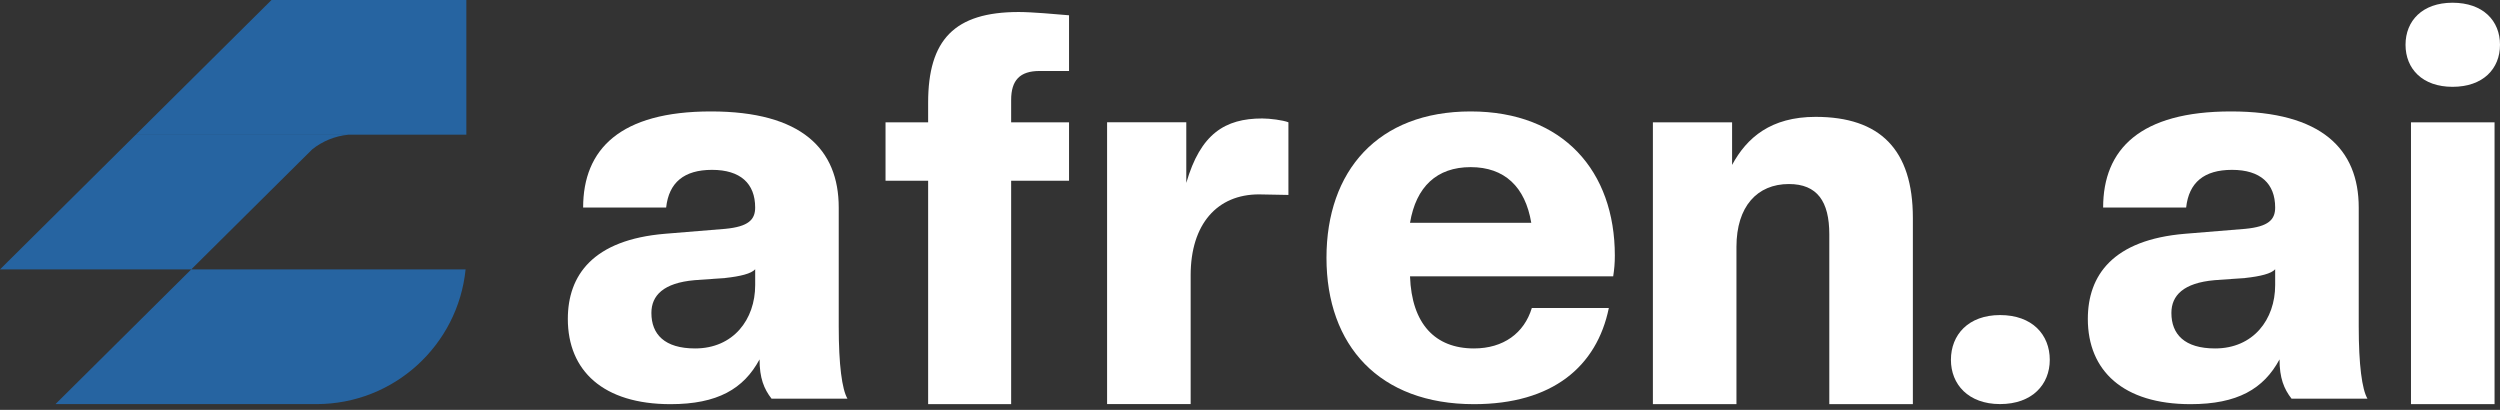 <svg width="122" height="20" viewBox="0 0 122 20" fill="none" xmlns="http://www.w3.org/2000/svg">
<rect x="0" y="0" width="122" height="20" fill="#333333" stroke="none"/>
<path fill-rule="evenodd" clip-rule="evenodd" d="M19.857 6.573H22.758V0H22.581H13.25L6.626 6.573H11.031H15.957H19.856H19.857ZM15.24 7.285C15.734 6.893 16.34 6.638 17.002 6.574H15.956H11.029H6.624L0 13.147H8.167H9.332L8.336 14.135L2.708 19.72H15.444C19.233 19.72 22.349 16.838 22.721 13.147H17.323H9.332L15.956 6.574L15.24 7.285Z" fill="#2664A1"/>
<path d="M32.721 19.723C35.013 19.723 36.293 18.977 37.066 17.538C37.066 18.444 37.279 18.977 37.652 19.456H41.356C41.09 19.003 40.93 17.804 40.93 15.938V10.128C40.93 7.276 39.118 5.438 34.693 5.438C30.269 5.438 28.457 7.276 28.457 10.128H32.508C32.641 8.902 33.387 8.289 34.747 8.289C36.133 8.289 36.852 8.956 36.852 10.128C36.852 10.714 36.532 11.061 35.386 11.168L32.455 11.408C28.936 11.701 27.71 13.433 27.71 15.565C27.71 18.098 29.443 19.723 32.721 19.723L32.721 19.723ZM33.921 17.004C32.428 17.004 31.788 16.311 31.788 15.272C31.788 14.419 32.375 13.806 33.894 13.673L35.387 13.566C36.133 13.486 36.666 13.353 36.853 13.14V13.913C36.853 15.592 35.787 17.004 33.921 17.004H33.921Z" fill="white"/>
<path d="M49.344 19.722V8.821H52.169V5.97H49.344V4.877C49.344 3.917 49.77 3.464 50.73 3.464H52.169V0.746C51.556 0.693 50.356 0.586 49.717 0.586C46.572 0.586 45.293 1.945 45.293 5.01V5.97H43.214V8.821H45.293V19.722H49.344Z" fill="white"/>
<path d="M58.104 19.721V13.431C58.104 10.925 59.41 9.486 61.435 9.486L62.875 9.513V5.968C62.608 5.862 61.968 5.781 61.596 5.781C59.783 5.781 58.584 6.528 57.891 8.926V5.968H54.026V19.72H58.104V19.721Z" fill="white"/>
<path d="M71.927 19.723C75.765 19.723 77.924 17.884 78.511 15.032H74.753C74.38 16.258 73.367 17.004 71.928 17.004C70.035 17.004 68.889 15.805 68.809 13.486H78.724C78.777 13.14 78.804 12.847 78.804 12.473C78.804 8.369 76.299 5.438 71.768 5.438C67.237 5.438 64.732 8.342 64.732 12.58C64.732 16.871 67.317 19.723 71.928 19.723L71.927 19.723ZM71.768 8.156C73.42 8.156 74.433 9.115 74.726 10.874H68.809C69.102 9.115 70.115 8.156 71.768 8.156Z" fill="white"/>
<path d="M93.348 19.722V10.634C93.348 7.302 91.749 5.703 88.603 5.703C86.418 5.703 85.245 6.716 84.526 8.048V5.97H80.661V19.722H84.739V12.046C84.739 10.074 85.752 8.981 87.297 8.981C88.683 8.981 89.27 9.834 89.27 11.433V19.722H93.348Z" fill="white"/>
<path d="M97.604 19.719C99.176 19.719 100.029 18.76 100.029 17.56C100.029 16.334 99.176 15.375 97.604 15.375C96.058 15.375 95.205 16.335 95.205 17.56C95.205 18.76 96.058 19.719 97.604 19.719Z" fill="white"/>
<path d="M106.897 19.723C109.189 19.723 110.468 18.977 111.241 17.538C111.241 18.444 111.455 18.977 111.828 19.456H115.532C115.266 19.003 115.106 17.804 115.106 15.938V10.128C115.106 7.276 113.293 5.438 108.869 5.438C104.445 5.438 102.633 7.276 102.633 10.128H106.684C106.817 8.902 107.563 8.289 108.922 8.289C110.308 8.289 111.028 8.956 111.028 10.128C111.028 10.714 110.708 11.061 109.562 11.168L106.63 11.408C103.112 11.701 101.886 13.433 101.886 15.565C101.886 18.098 103.619 19.723 106.897 19.723L106.897 19.723ZM108.096 17.004C106.604 17.004 105.964 16.311 105.964 15.272C105.964 14.419 106.551 13.806 108.07 13.673L109.562 13.566C110.309 13.486 110.842 13.353 111.028 13.14V13.913C111.028 15.592 109.962 17.004 108.097 17.004H108.096Z" fill="white"/>
<path d="M121.734 19.722V5.969H117.656V19.722H121.734ZM119.682 4.237C121.174 4.237 122 3.358 122 2.185C122 1.012 121.174 0.133 119.682 0.133C118.216 0.133 117.39 1.012 117.39 2.185C117.39 3.358 118.216 4.237 119.682 4.237Z" fill="white"/>
</svg>
